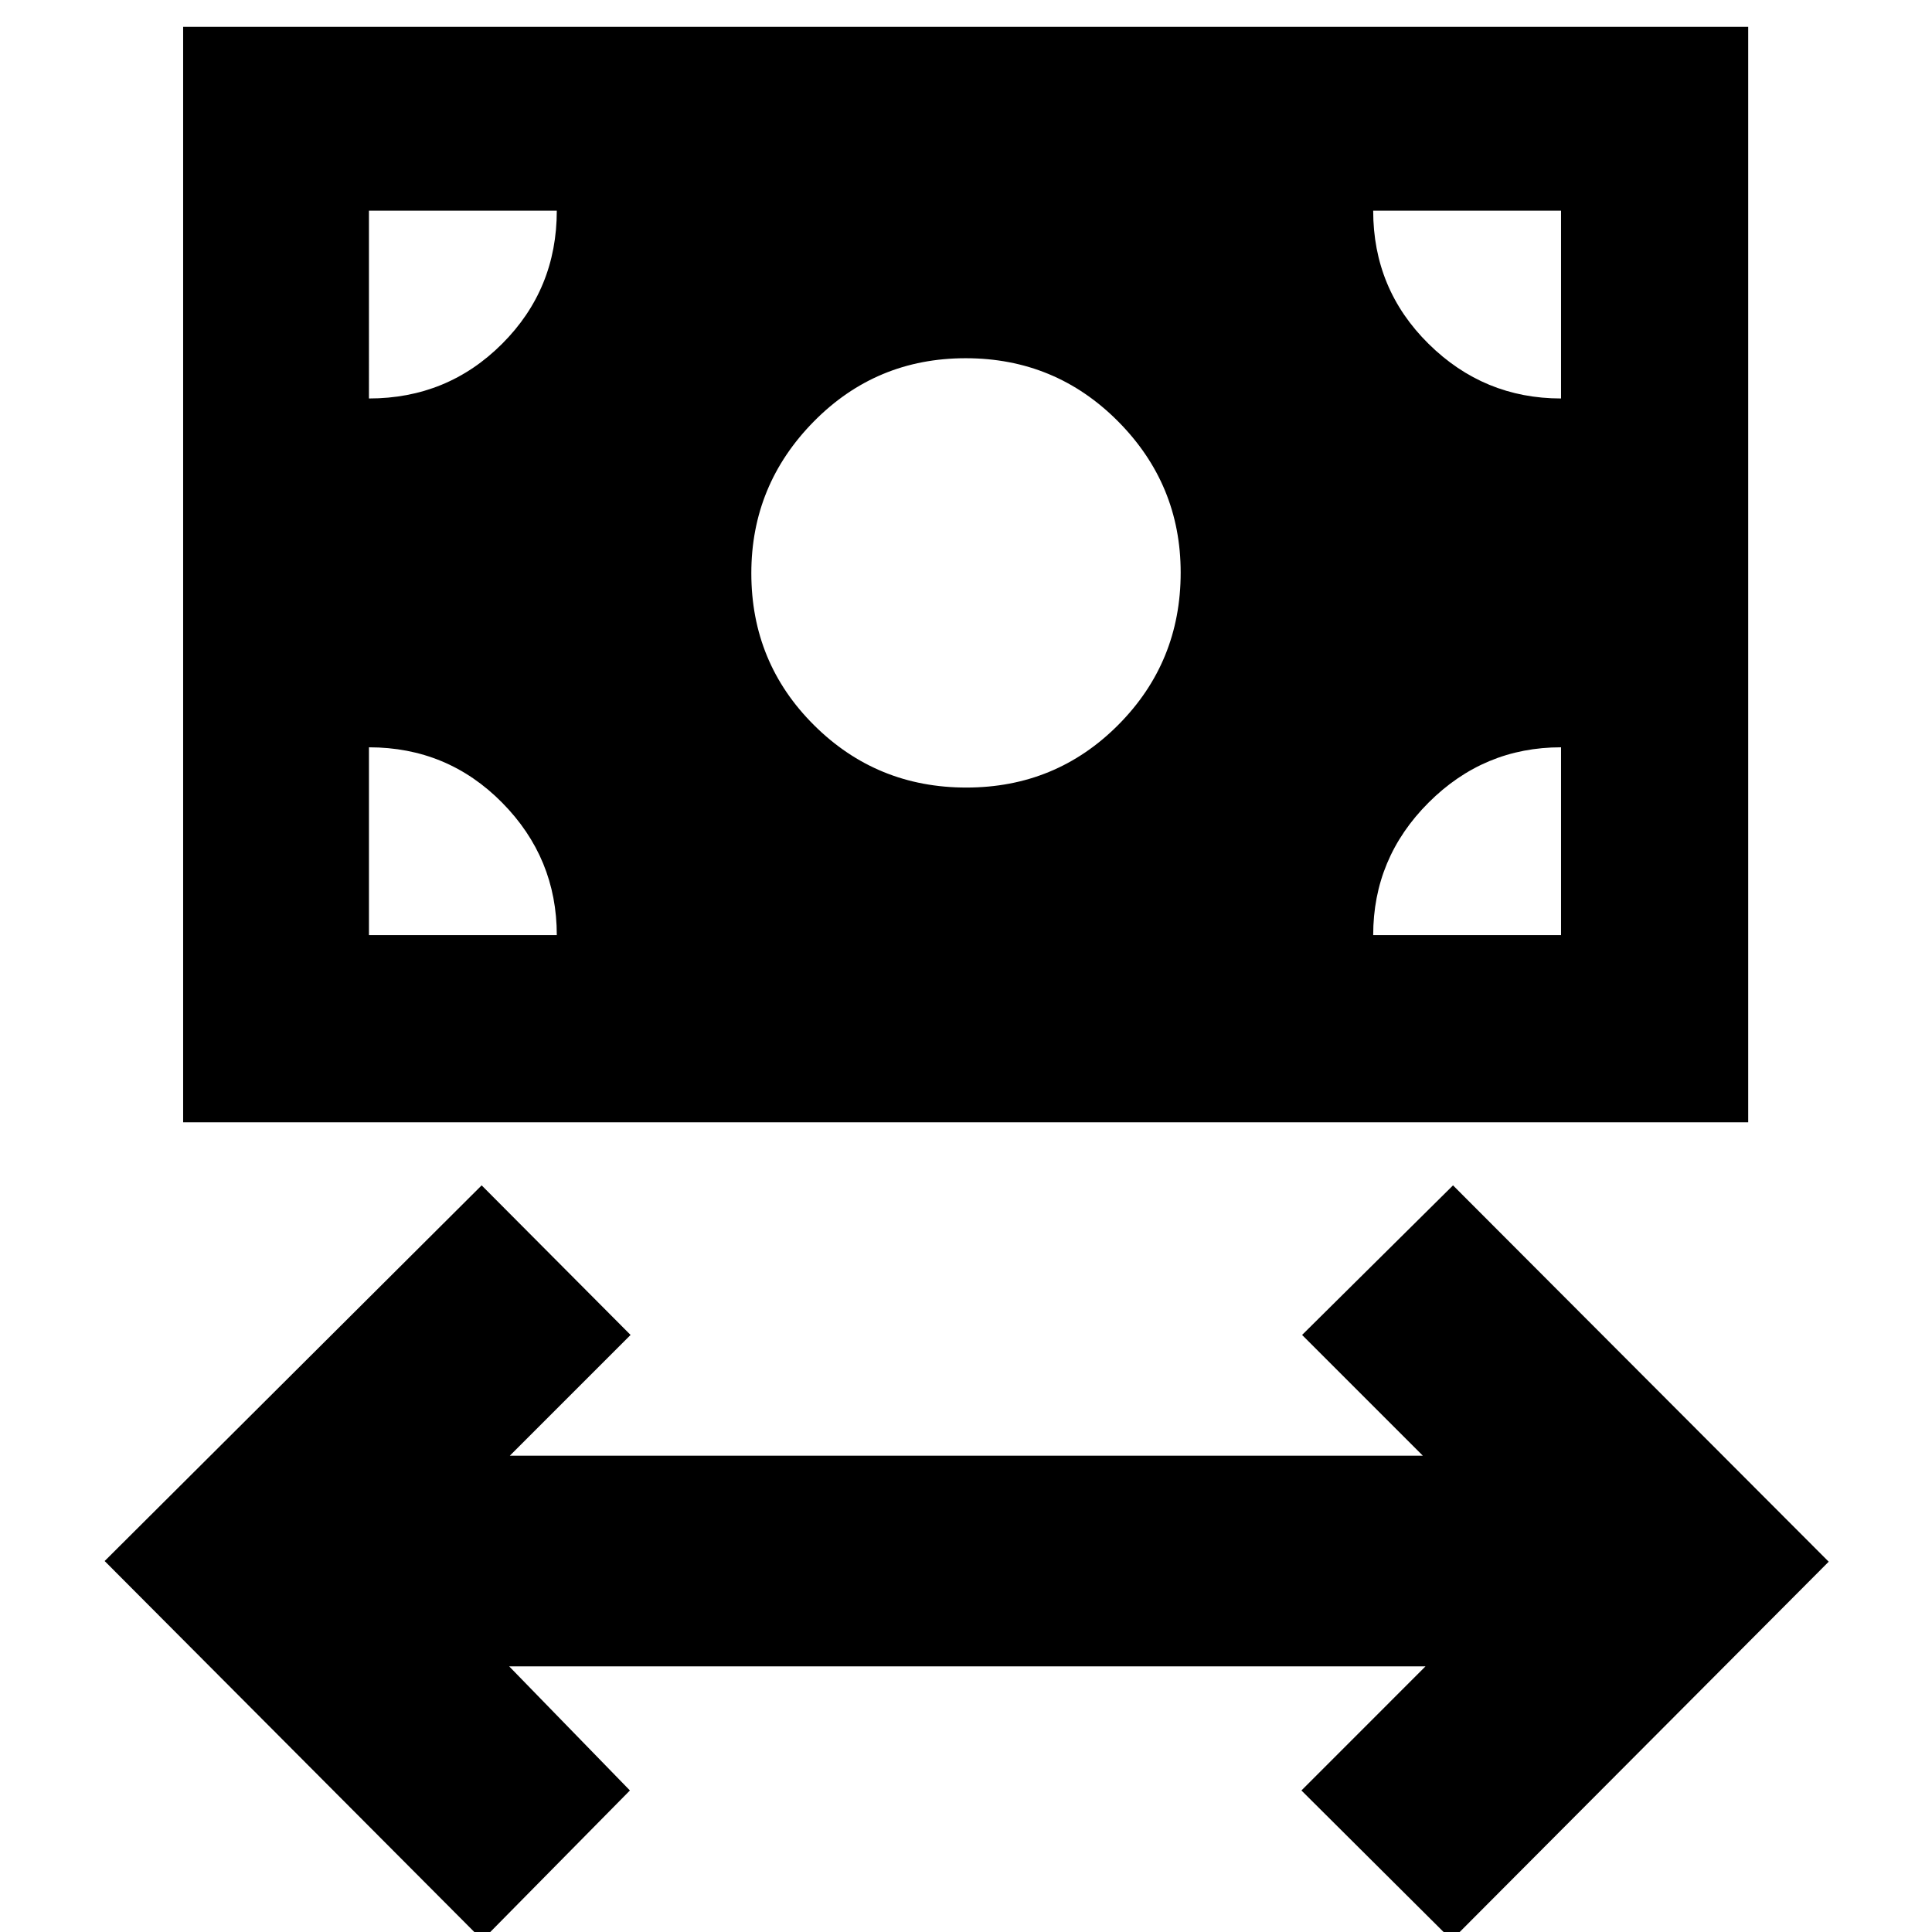 <svg xmlns="http://www.w3.org/2000/svg" height="40" viewBox="0 -960 960 960" width="40"><path d="M239.67 4 52-184.33 239.33-371l74 74.33-60 60H707l-60-60L722-371l186.67 187L721.33 4l-74.66-74.33L708.33-132H253l60 61.67L239.67 4ZM91-402.33v-544.34h777.67v544.34H91Zm389.16-166.34q44.51 0 75.51-31.15 31-31.16 31-75.67 0-43.84-31.16-75.18Q524.35-782 479.84-782q-44.51 0-75.51 31.49-31 31.49-31 75.33 0 44.51 31.16 75.51 31.16 31 75.67 31Zm-296.83 73.34h93.34q0-38.34-27.17-65.84t-66.17-27.5v93.34Zm499 0h93.34v-93.34q-38.34 0-65.84 27.5t-27.5 65.84ZM775.67-762v-93.33h-93.34q0 39 27.5 66.16Q737.33-762 775.67-762Zm-592.34 0q39 0 66.17-27.17 27.17-27.16 27.17-66.16h-93.34V-762Z"/></svg>